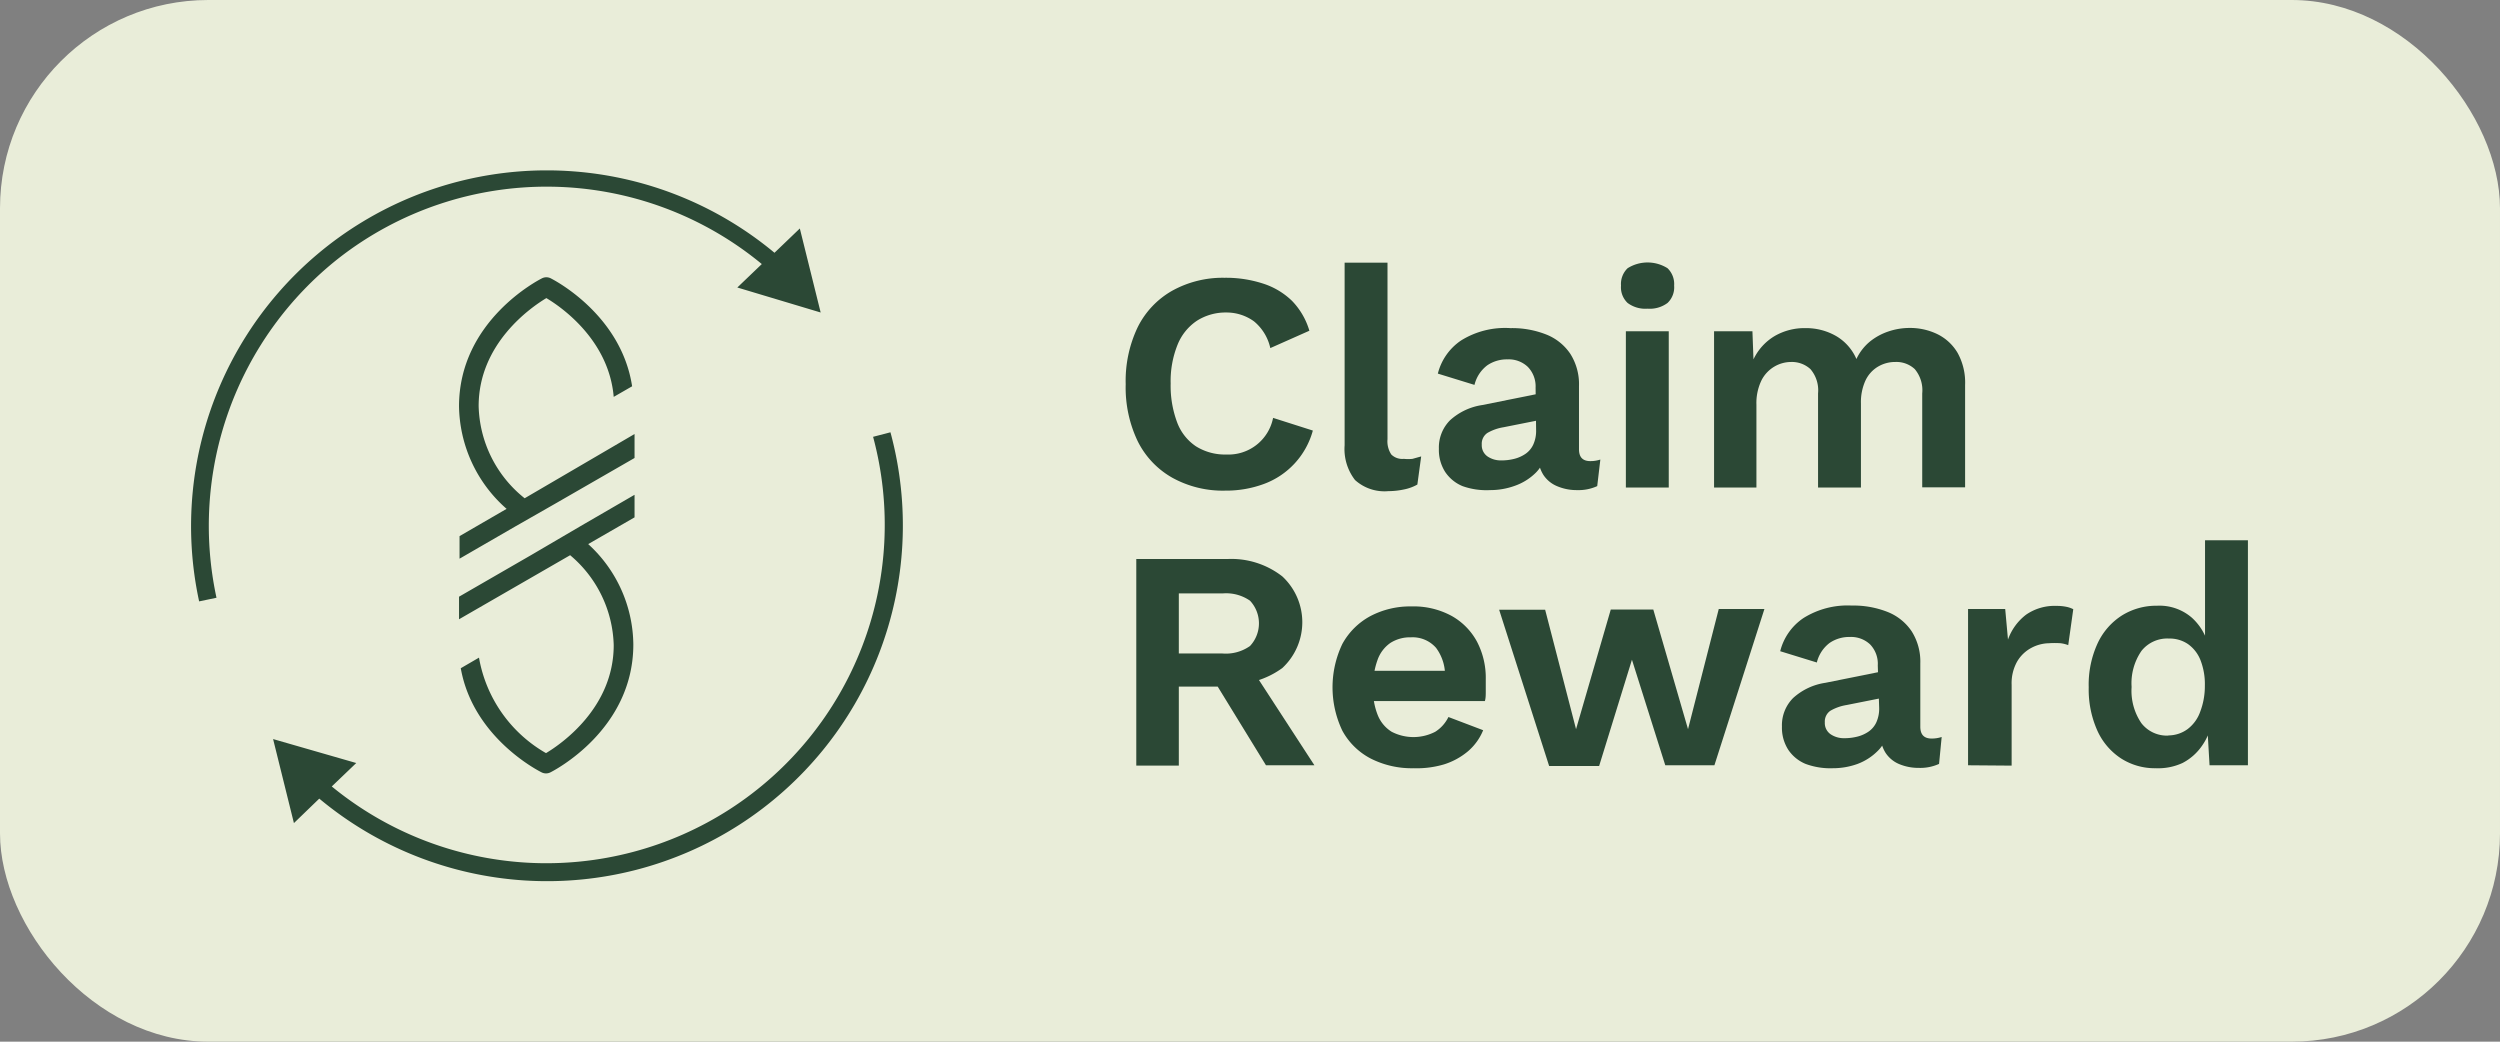 <svg xmlns="http://www.w3.org/2000/svg" viewBox="0 0 144 60"><rect x="0" y="0" width="144" height="60" fill="#808080" stroke="none"/><defs><style>.cls-1{fill:#e9edd9;}.cls-2{fill:#2b4835;}</style></defs><title>Risorsa 212</title><g id="Livello_2" data-name="Livello 2"><g id="Livello_1-2" data-name="Livello 1"><rect class="cls-1" width="144" height="60" rx="12" ry="12"/><path class="cls-2" d="M75.62,24.8a4.55,4.55,0,0,1-2.83,3.08,6.26,6.26,0,0,1-2.21.38,6,6,0,0,1-3.05-.74,4.93,4.93,0,0,1-2-2.11,7.16,7.16,0,0,1-.69-3.28,7.16,7.16,0,0,1,.69-3.28,4.93,4.93,0,0,1,2-2.11,6,6,0,0,1,3-.74,6.9,6.9,0,0,1,2.21.33,4.26,4.26,0,0,1,1.68,1,4.15,4.15,0,0,1,1,1.72l-2.25,1a2.76,2.76,0,0,0-.94-1.54A2.69,2.69,0,0,0,70.65,18a3.08,3.08,0,0,0-1.7.47,3,3,0,0,0-1.12,1.38,5.61,5.61,0,0,0-.4,2.24,6,6,0,0,0,.37,2.23,2.86,2.86,0,0,0,1.09,1.39,3.16,3.16,0,0,0,1.76.47,2.62,2.62,0,0,0,2.68-2.11Z"/><path class="cls-2" d="M79.92,15.13V25.3a1.37,1.37,0,0,0,.22.88.9.9,0,0,0,.72.25,2.38,2.38,0,0,0,.5,0l.5-.14-.22,1.62a2.59,2.59,0,0,1-.76.28,4.35,4.35,0,0,1-.91.1,2.53,2.53,0,0,1-1.92-.64,2.91,2.91,0,0,1-.6-2V15.13Z"/><path class="cls-2" d="M88.45,22.33A1.61,1.61,0,0,0,88,21.13a1.59,1.59,0,0,0-1.16-.43,2,2,0,0,0-1.17.34,2,2,0,0,0-.74,1.13l-2.11-.65a3.25,3.25,0,0,1,1.34-1.91A4.79,4.79,0,0,1,87,18.9a5.34,5.34,0,0,1,2.07.37,3,3,0,0,1,1.38,1.11,3.26,3.26,0,0,1,.5,1.85v3.65q0,.68.65.68a1.82,1.82,0,0,0,.58-.09L92,28a2.6,2.6,0,0,1-1.17.23A2.86,2.86,0,0,1,89.68,28a1.74,1.74,0,0,1-.79-.66,2,2,0,0,1-.29-1.11v-.07l.43-.07a2,2,0,0,1-.59,1.16,3.24,3.24,0,0,1-1.18.73,4.15,4.15,0,0,1-1.43.25A4.09,4.09,0,0,1,84.24,28a2.22,2.22,0,0,1-1-.82,2.35,2.35,0,0,1-.36-1.33,2.22,2.22,0,0,1,.65-1.65,3.53,3.53,0,0,1,1.85-.87l3.38-.68,0,1.53-2.16.43a2.72,2.72,0,0,0-.93.33.75.75,0,0,0-.32.67.78.78,0,0,0,.33.68,1.36,1.36,0,0,0,.8.23,3,3,0,0,0,.74-.09,2,2,0,0,0,.65-.29,1.32,1.32,0,0,0,.45-.54,1.91,1.91,0,0,0,.16-.83Z"/><path class="cls-2" d="M94.9,17.78a1.71,1.71,0,0,1-1.15-.33,1.24,1.24,0,0,1-.38-1,1.26,1.26,0,0,1,.38-1,2.16,2.16,0,0,1,2.3,0,1.26,1.26,0,0,1,.38,1,1.24,1.24,0,0,1-.38,1A1.71,1.71,0,0,1,94.9,17.78Zm1.22,1.3v9H93.65v-9Z"/><path class="cls-2" d="M98.73,28.08v-9h2.21L101,20.7a3.11,3.11,0,0,1,1.23-1.35A3.43,3.43,0,0,1,104,18.9a3.46,3.46,0,0,1,1.75.45,2.83,2.83,0,0,1,1.18,1.33,2.88,2.88,0,0,1,.77-1,3.41,3.41,0,0,1,1.08-.59,3.79,3.79,0,0,1,1.21-.2,3.6,3.6,0,0,1,1.61.36,2.76,2.76,0,0,1,1.16,1.08,3.53,3.53,0,0,1,.43,1.84v5.9h-2.47V22.66a1.89,1.89,0,0,0-.43-1.4,1.55,1.55,0,0,0-1.12-.41,1.93,1.93,0,0,0-1,.27,1.84,1.84,0,0,0-.72.8,3,3,0,0,0-.26,1.32v4.84h-2.47V22.66a1.87,1.87,0,0,0-.44-1.4,1.58,1.58,0,0,0-1.12-.41,1.91,1.91,0,0,0-.93.25,1.94,1.94,0,0,0-.76.79,3,3,0,0,0-.3,1.42v4.77Z"/><path class="cls-2" d="M70.69,32.2a4.77,4.77,0,0,1,3.17,1,3.6,3.6,0,0,1,0,5.28,4.89,4.89,0,0,1-3.15.93l-.25.14H67.9v4.55H65.45V32.2Zm-.29,5.44A2.41,2.41,0,0,0,72,37.21a1.91,1.91,0,0,0,0-2.61,2.41,2.41,0,0,0-1.56-.42H67.9v3.46Zm1.46.52,3.85,5.92H72.92l-3.19-5.2Z"/><path class="cls-2" d="M81.42,44.25a5.21,5.21,0,0,1-2.47-.56,3.92,3.92,0,0,1-1.63-1.6,5.8,5.8,0,0,1,0-5,4,4,0,0,1,1.61-1.6,4.91,4.91,0,0,1,2.37-.56,4.58,4.58,0,0,1,2.32.55,3.72,3.72,0,0,1,1.46,1.49,4.5,4.5,0,0,1,.5,2.15q0,.36,0,.68c0,.22,0,.41-.05.58H78.32V38.64h6.1l-1.19.43a2.65,2.65,0,0,0-.51-1.75,1.79,1.79,0,0,0-1.45-.61,2.1,2.1,0,0,0-1.18.32,2,2,0,0,0-.75,1,4.41,4.41,0,0,0-.25,1.61,3.87,3.87,0,0,0,.28,1.58,2,2,0,0,0,.79.93,2.73,2.73,0,0,0,2.51,0,2.08,2.08,0,0,0,.76-.85l2,.76a3.16,3.16,0,0,1-.87,1.21,4,4,0,0,1-1.39.76A5.53,5.53,0,0,1,81.42,44.25Z"/><path class="cls-2" d="M99,35.08h2.63l-2.88,9H95.92L94,38l-1.89,6.12H89.23l-2.88-9H89L90.78,42l2-6.89h2.45l2,6.89Z"/><path class="cls-2" d="M108.16,38.33a1.61,1.61,0,0,0-.44-1.21,1.59,1.59,0,0,0-1.16-.43,2,2,0,0,0-1.17.34,2,2,0,0,0-.74,1.13l-2.11-.65a3.25,3.25,0,0,1,1.34-1.91,4.79,4.79,0,0,1,2.78-.72,5.34,5.34,0,0,1,2.07.37,3,3,0,0,1,1.38,1.11,3.26,3.26,0,0,1,.5,1.85v3.65q0,.68.65.68a1.82,1.82,0,0,0,.58-.09L111.69,44a2.6,2.6,0,0,1-1.17.23,2.86,2.86,0,0,1-1.13-.22,1.74,1.74,0,0,1-.79-.66,2,2,0,0,1-.29-1.11v-.07l.43-.07a2,2,0,0,1-.59,1.16A3.24,3.24,0,0,1,107,44a4.15,4.15,0,0,1-1.43.25A4.09,4.09,0,0,1,104,44a2.22,2.22,0,0,1-1-.82,2.35,2.35,0,0,1-.36-1.33,2.22,2.22,0,0,1,.65-1.65,3.53,3.53,0,0,1,1.85-.87l3.38-.68,0,1.53-2.16.43a2.72,2.72,0,0,0-.93.33.75.75,0,0,0-.32.67.78.78,0,0,0,.33.68,1.36,1.36,0,0,0,.8.23,3,3,0,0,0,.74-.09,2,2,0,0,0,.65-.29,1.32,1.32,0,0,0,.45-.54,1.91,1.91,0,0,0,.16-.83Z"/><path class="cls-2" d="M113.36,44.08v-9h2.14l.16,1.76a3.1,3.1,0,0,1,1.05-1.44,2.88,2.88,0,0,1,1.74-.5,2.66,2.66,0,0,1,.56.05,1.53,1.53,0,0,1,.41.14l-.29,2.07a1.88,1.88,0,0,0-.44-.11,5,5,0,0,0-.67,0,2.24,2.24,0,0,0-1,.26,2.09,2.09,0,0,0-.83.79,2.54,2.54,0,0,0-.32,1.34v4.66Z"/><path class="cls-2" d="M124.18,44.25a3.61,3.61,0,0,1-2-.56,3.75,3.75,0,0,1-1.37-1.6,5.79,5.79,0,0,1-.5-2.5,5.68,5.68,0,0,1,.52-2.55,3.8,3.8,0,0,1,1.41-1.6,3.74,3.74,0,0,1,2-.55,2.85,2.85,0,0,1,2,.68,3.19,3.19,0,0,1,1,1.76l-.23.29v-6.5h2.47V44.08h-2.21l-.16-2.74.29.14a3.13,3.13,0,0,1-.56,1.47,3.08,3.08,0,0,1-1.13,1A3.34,3.34,0,0,1,124.18,44.25Zm.72-1.89A1.88,1.88,0,0,0,126,42a2.15,2.15,0,0,0,.73-1A4.14,4.14,0,0,0,127,39.5a3.82,3.82,0,0,0-.25-1.47,2.06,2.06,0,0,0-.72-.93,1.88,1.88,0,0,0-1.1-.32,1.9,1.9,0,0,0-1.58.71,3.28,3.28,0,0,0-.57,2.08,3.31,3.31,0,0,0,.56,2.08A1.86,1.86,0,0,0,124.9,42.37Z"/><path class="cls-2" d="M33.55,30.24l3-1.74v1.3l-2.67,1.54a7.92,7.92,0,0,1,2.6,5.78c0,4.92-4.58,7.27-4.78,7.37a.56.56,0,0,1-.5,0c-.18-.09-3.95-2-4.66-6l1.05-.61a7.9,7.9,0,0,0,3.86,5.5c.9-.54,3.9-2.62,3.9-6.22a7,7,0,0,0-2.51-5.18l-6.4,3.69v-1.3l4.14-2.39ZM30.22,28.7a7,7,0,0,1-2.65-5.31c0-3.6,3-5.68,3.9-6.22.86.51,3.6,2.41,3.88,5.69l1.06-.61c-.63-4.14-4.51-6.13-4.69-6.22a.56.56,0,0,0-.5,0c-.2.1-4.78,2.45-4.78,7.37a8,8,0,0,0,2.74,5.91l-2.71,1.57v1.3l3.2-1.85L32,29l4.55-2.62V25Z"/><path class="cls-2" d="M19.5,14.88a19.46,19.46,0,0,1,24.38.33l-1.41,1.35L47.27,18l-1.2-4.84-1.46,1.4A20.49,20.49,0,0,0,11.47,34.64l1-.21A19.62,19.62,0,0,1,19.5,14.88Z"/><path class="cls-2" d="M51.29,24.9l-1,.26A19.49,19.49,0,0,1,19.11,45.3l1.41-1.35-4.79-1.38,1.2,4.84L18.39,46A20.49,20.49,0,0,0,51.29,24.9Z"/></g></g></svg>